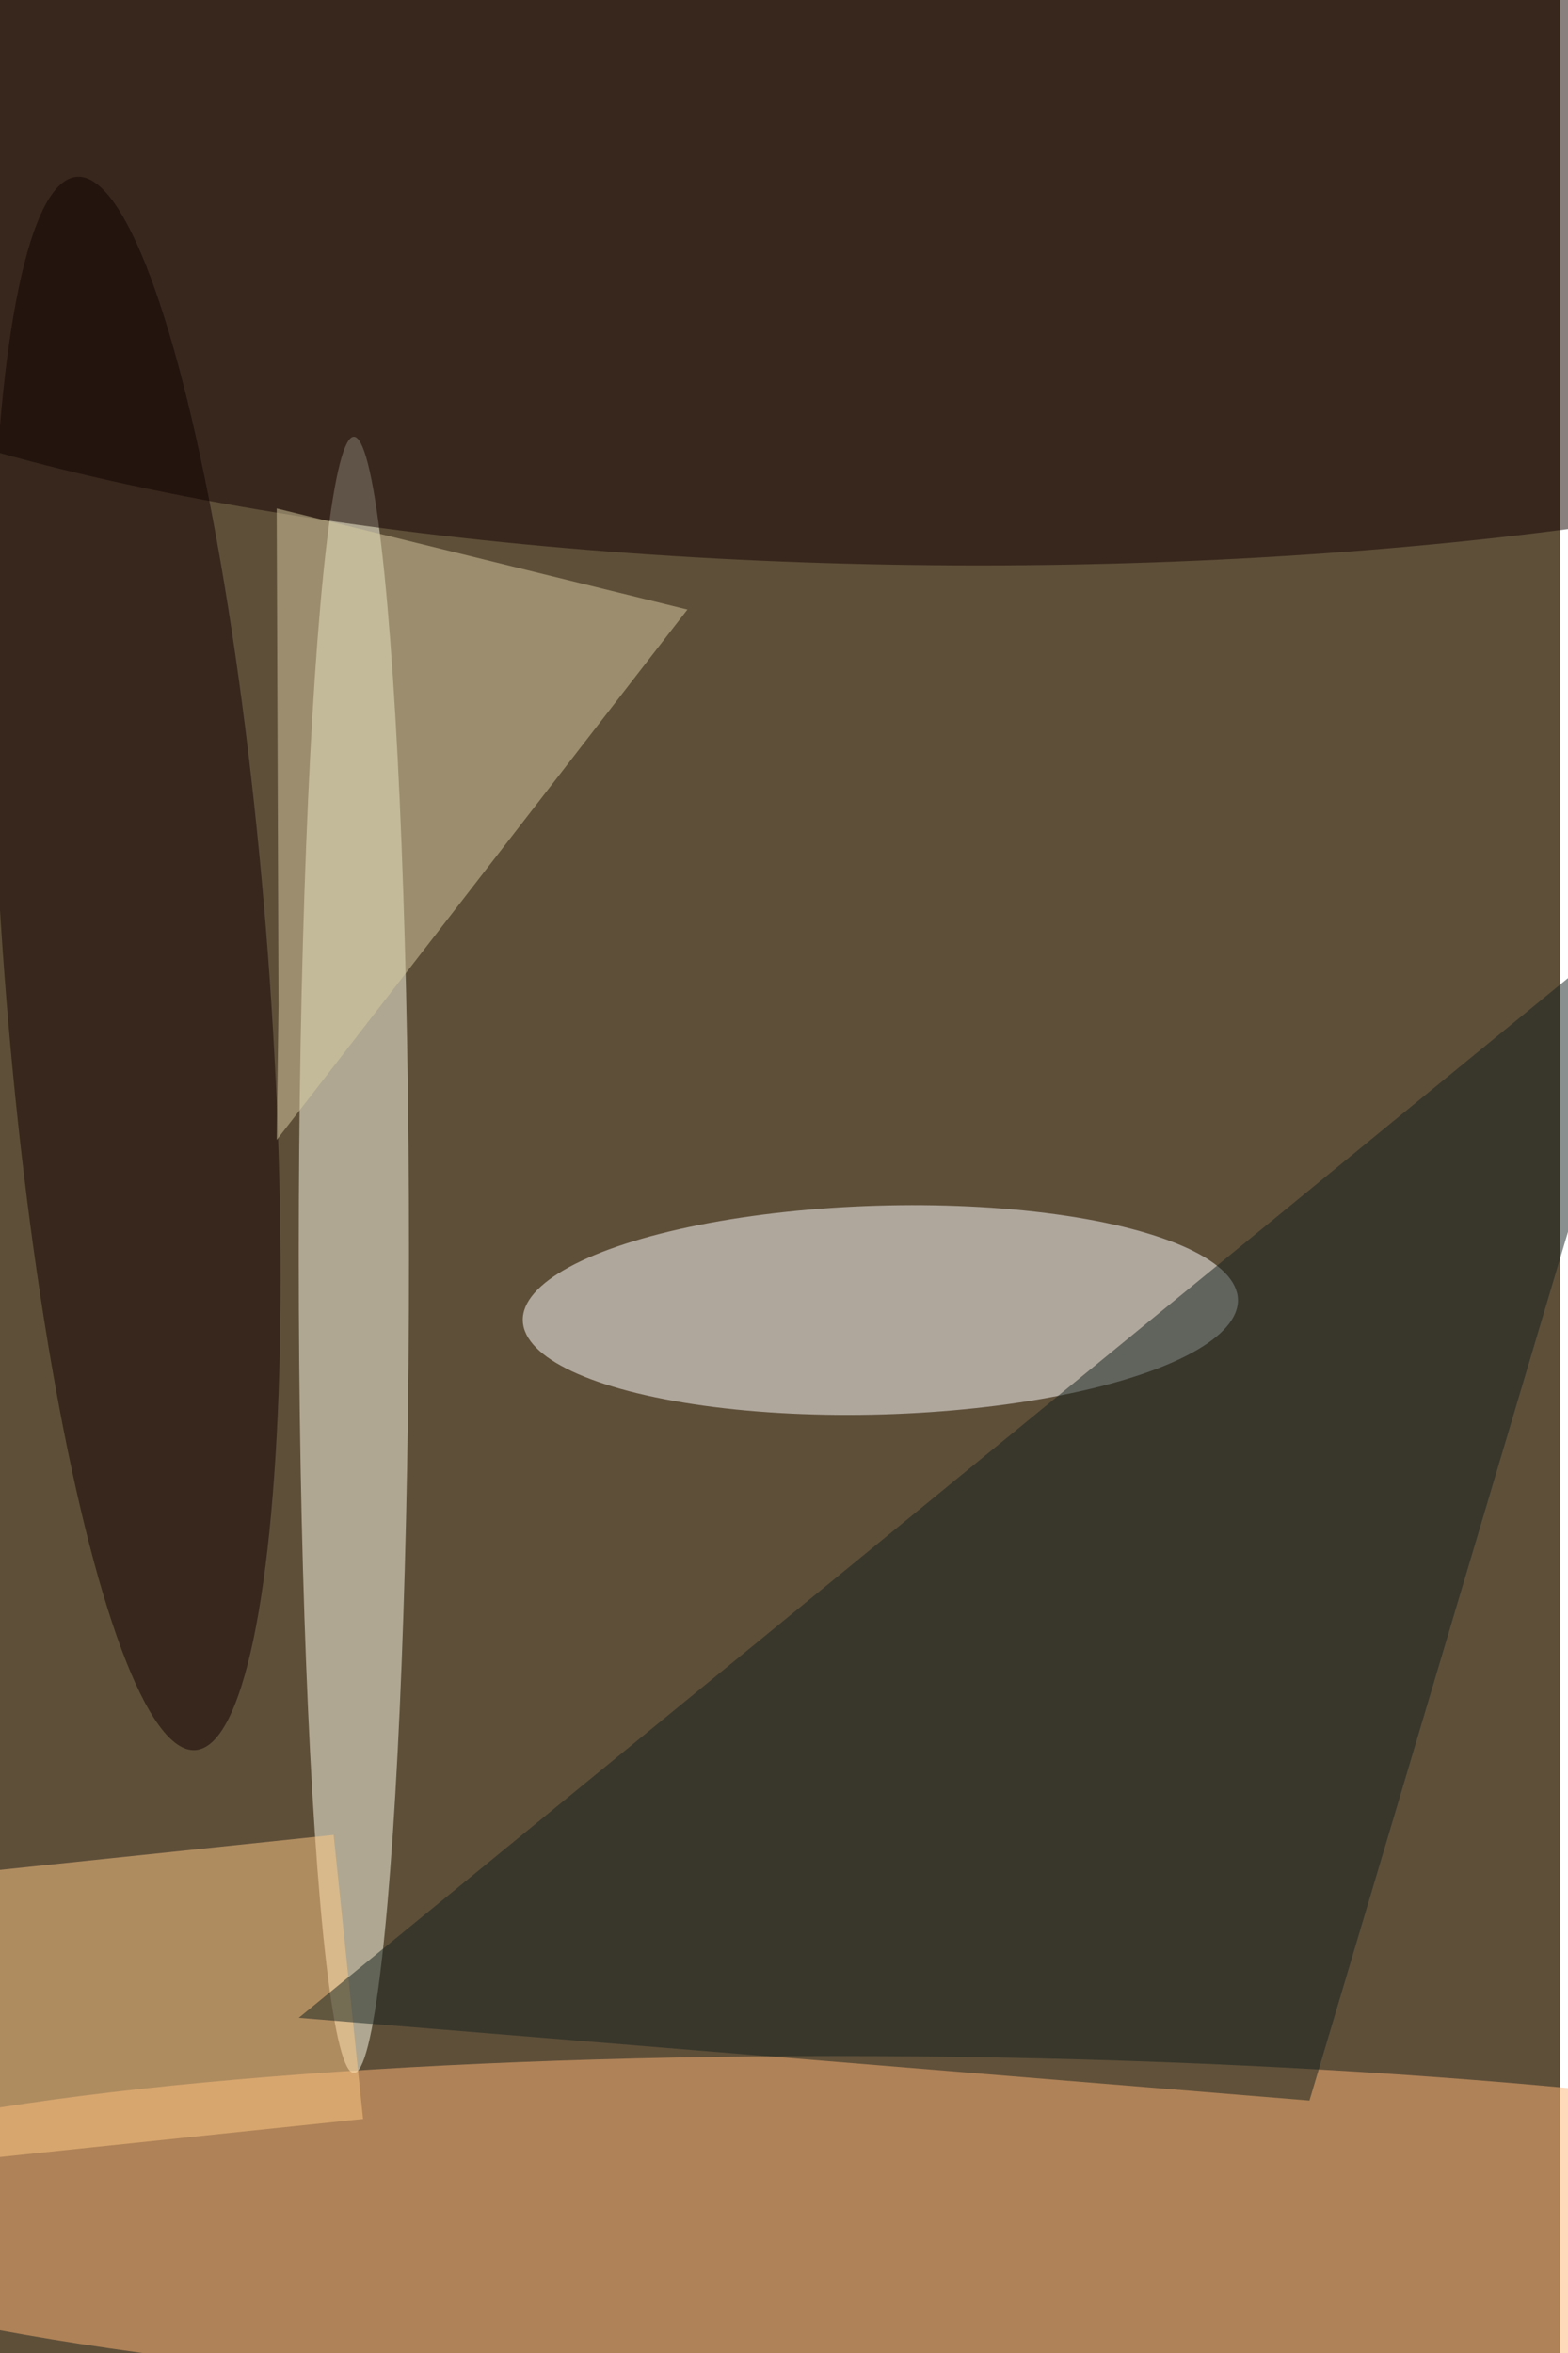 <svg xmlns="http://www.w3.org/2000/svg" viewBox="0 0 600 900"><filter id="b"><feGaussianBlur stdDeviation="12" /></filter><path fill="#5e4f39" d="M0 0h597v900H0z"/><g filter="url(#b)" transform="translate(1.8 1.8) scale(3.516)" fill-opacity=".5"><ellipse fill="#ffb677" rx="1" ry="1" transform="rotate(90.8 -67.7 172.2) scale(19.054 134.886)"/><ellipse fill="#ffffea" cx="38" cy="136" rx="6" ry="89"/><ellipse fill="#fff" rx="1" ry="1" transform="matrix(-38.916 1.155 -.337 -11.352 95.3 142)"/><ellipse fill="#130000" cx="106" cy="21" rx="148" ry="40"/><ellipse fill="#100" rx="1" ry="1" transform="matrix(6.458 85.572 -14.338 1.082 14.3 104.3)"/><path fill="#ffcb86" d="M39 230l-46.8 4.9L-11 204l46.8-4.9z"/><path fill="#14201e" d="M181 97l-39 131-110-9z"/><path fill="#d8cca2" d="M29.8 108.9l-.2-54.1 44.7 11-44.7 57.7z"/></g></svg>